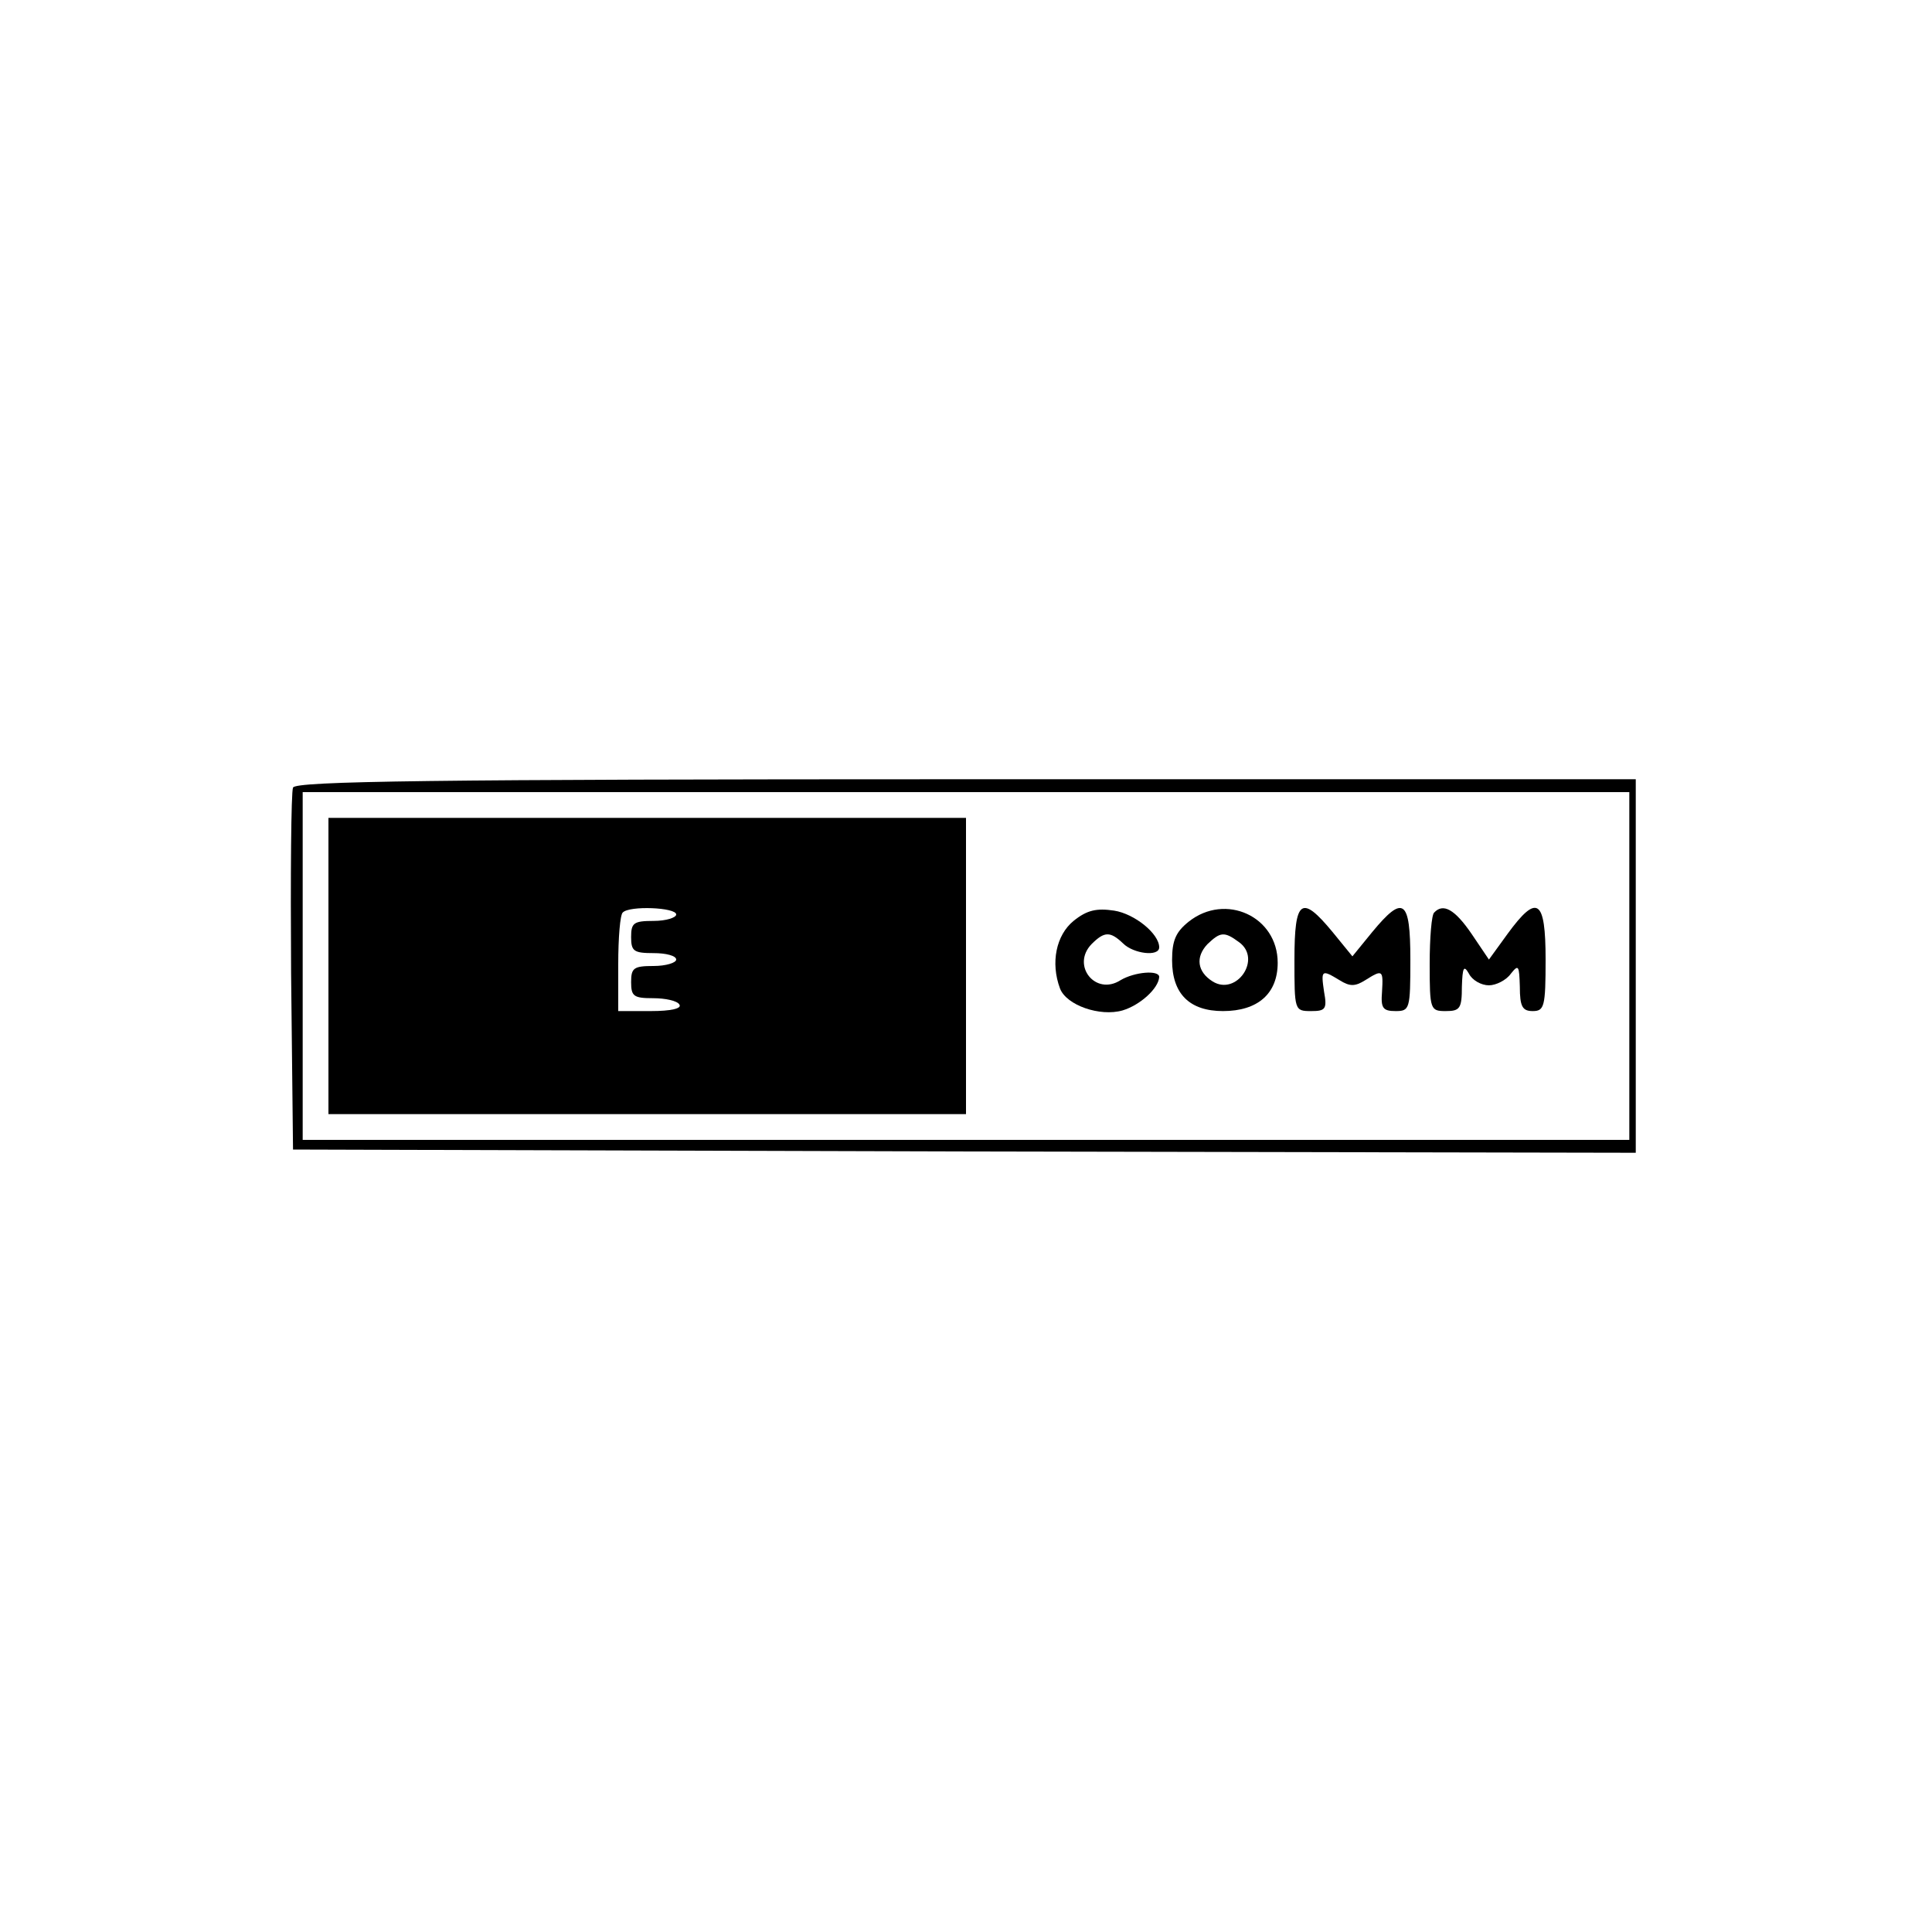 <svg version="1.0" xmlns="http://www.w3.org/2000/svg"
 width="300pt" height="300pt" viewBox="0 0 300 300"
 preserveAspectRatio="xMidYMid meet">
<g transform="translate(0,300) scale(0.1,-0.1)"
fill="#000000" stroke="none">
<path d="M455 1777 c-3 -7 -4 -136 -3 -287 l3 -275 1043 -3 1042 -2 0 290 0
290 -1040 0 c-830 0 -1042 -3 -1045 -13z m2075 -277 l0 -270 -1030 0 -1030 0
0 270 0 270 1030 0 1030 0 0 -270z"/>
<path d="M510 1500 l0 -230 495 0 495 0 0 230 0 230 -495 0 -495 0 0 -230z
m540 80 c0 -5 -16 -10 -35 -10 -31 0 -35 -3 -35 -25 0 -22 4 -25 35 -25 19 0
35 -4 35 -10 0 -5 -16 -10 -35 -10 -31 0 -35 -3 -35 -25 0 -22 4 -25 34 -25
19 0 38 -4 41 -10 4 -6 -13 -10 -44 -10 l-51 0 0 73 c0 41 3 77 7 80 10 11 83
8 83 -3z"/>
<path d="M1667 1570 c-27 -22 -36 -65 -21 -105 10 -26 62 -44 97 -34 27 8 56
34 57 52 0 11 -38 8 -60 -5 -39 -25 -77 23 -45 56 20 20 29 20 49 1 16 -16 56
-21 56 -6 0 21 -38 52 -70 57 -27 4 -42 1 -63 -16z"/>
<path d="M1846 1569 c-20 -16 -26 -29 -26 -60 0 -52 27 -79 79 -79 54 0 85 27
85 75 0 72 -81 109 -138 64z m78 -32 c36 -26 -4 -84 -41 -61 -24 15 -27 38 -8
58 20 19 26 20 49 3z"/>
<path d="M2010 1510 c0 -79 0 -80 26 -80 22 0 25 3 20 30 -5 34 -4 35 24 18
16 -10 24 -10 40 0 27 17 28 16 26 -18 -2 -25 1 -30 21 -30 22 0 23 3 23 80 0
94 -11 101 -59 43 l-31 -38 -31 38 c-48 58 -59 51 -59 -43z"/>
<path d="M2227 1583 c-4 -3 -7 -39 -7 -80 0 -71 1 -73 25 -73 22 0 25 4 25 38
1 30 3 34 11 20 5 -10 19 -18 31 -18 11 0 27 8 34 18 12 15 13 13 14 -20 0
-31 4 -38 20 -38 18 0 20 7 20 80 0 94 -13 103 -59 40 l-29 -40 -27 40 c-26
38 -44 48 -58 33z"/>
</g>
</svg>
